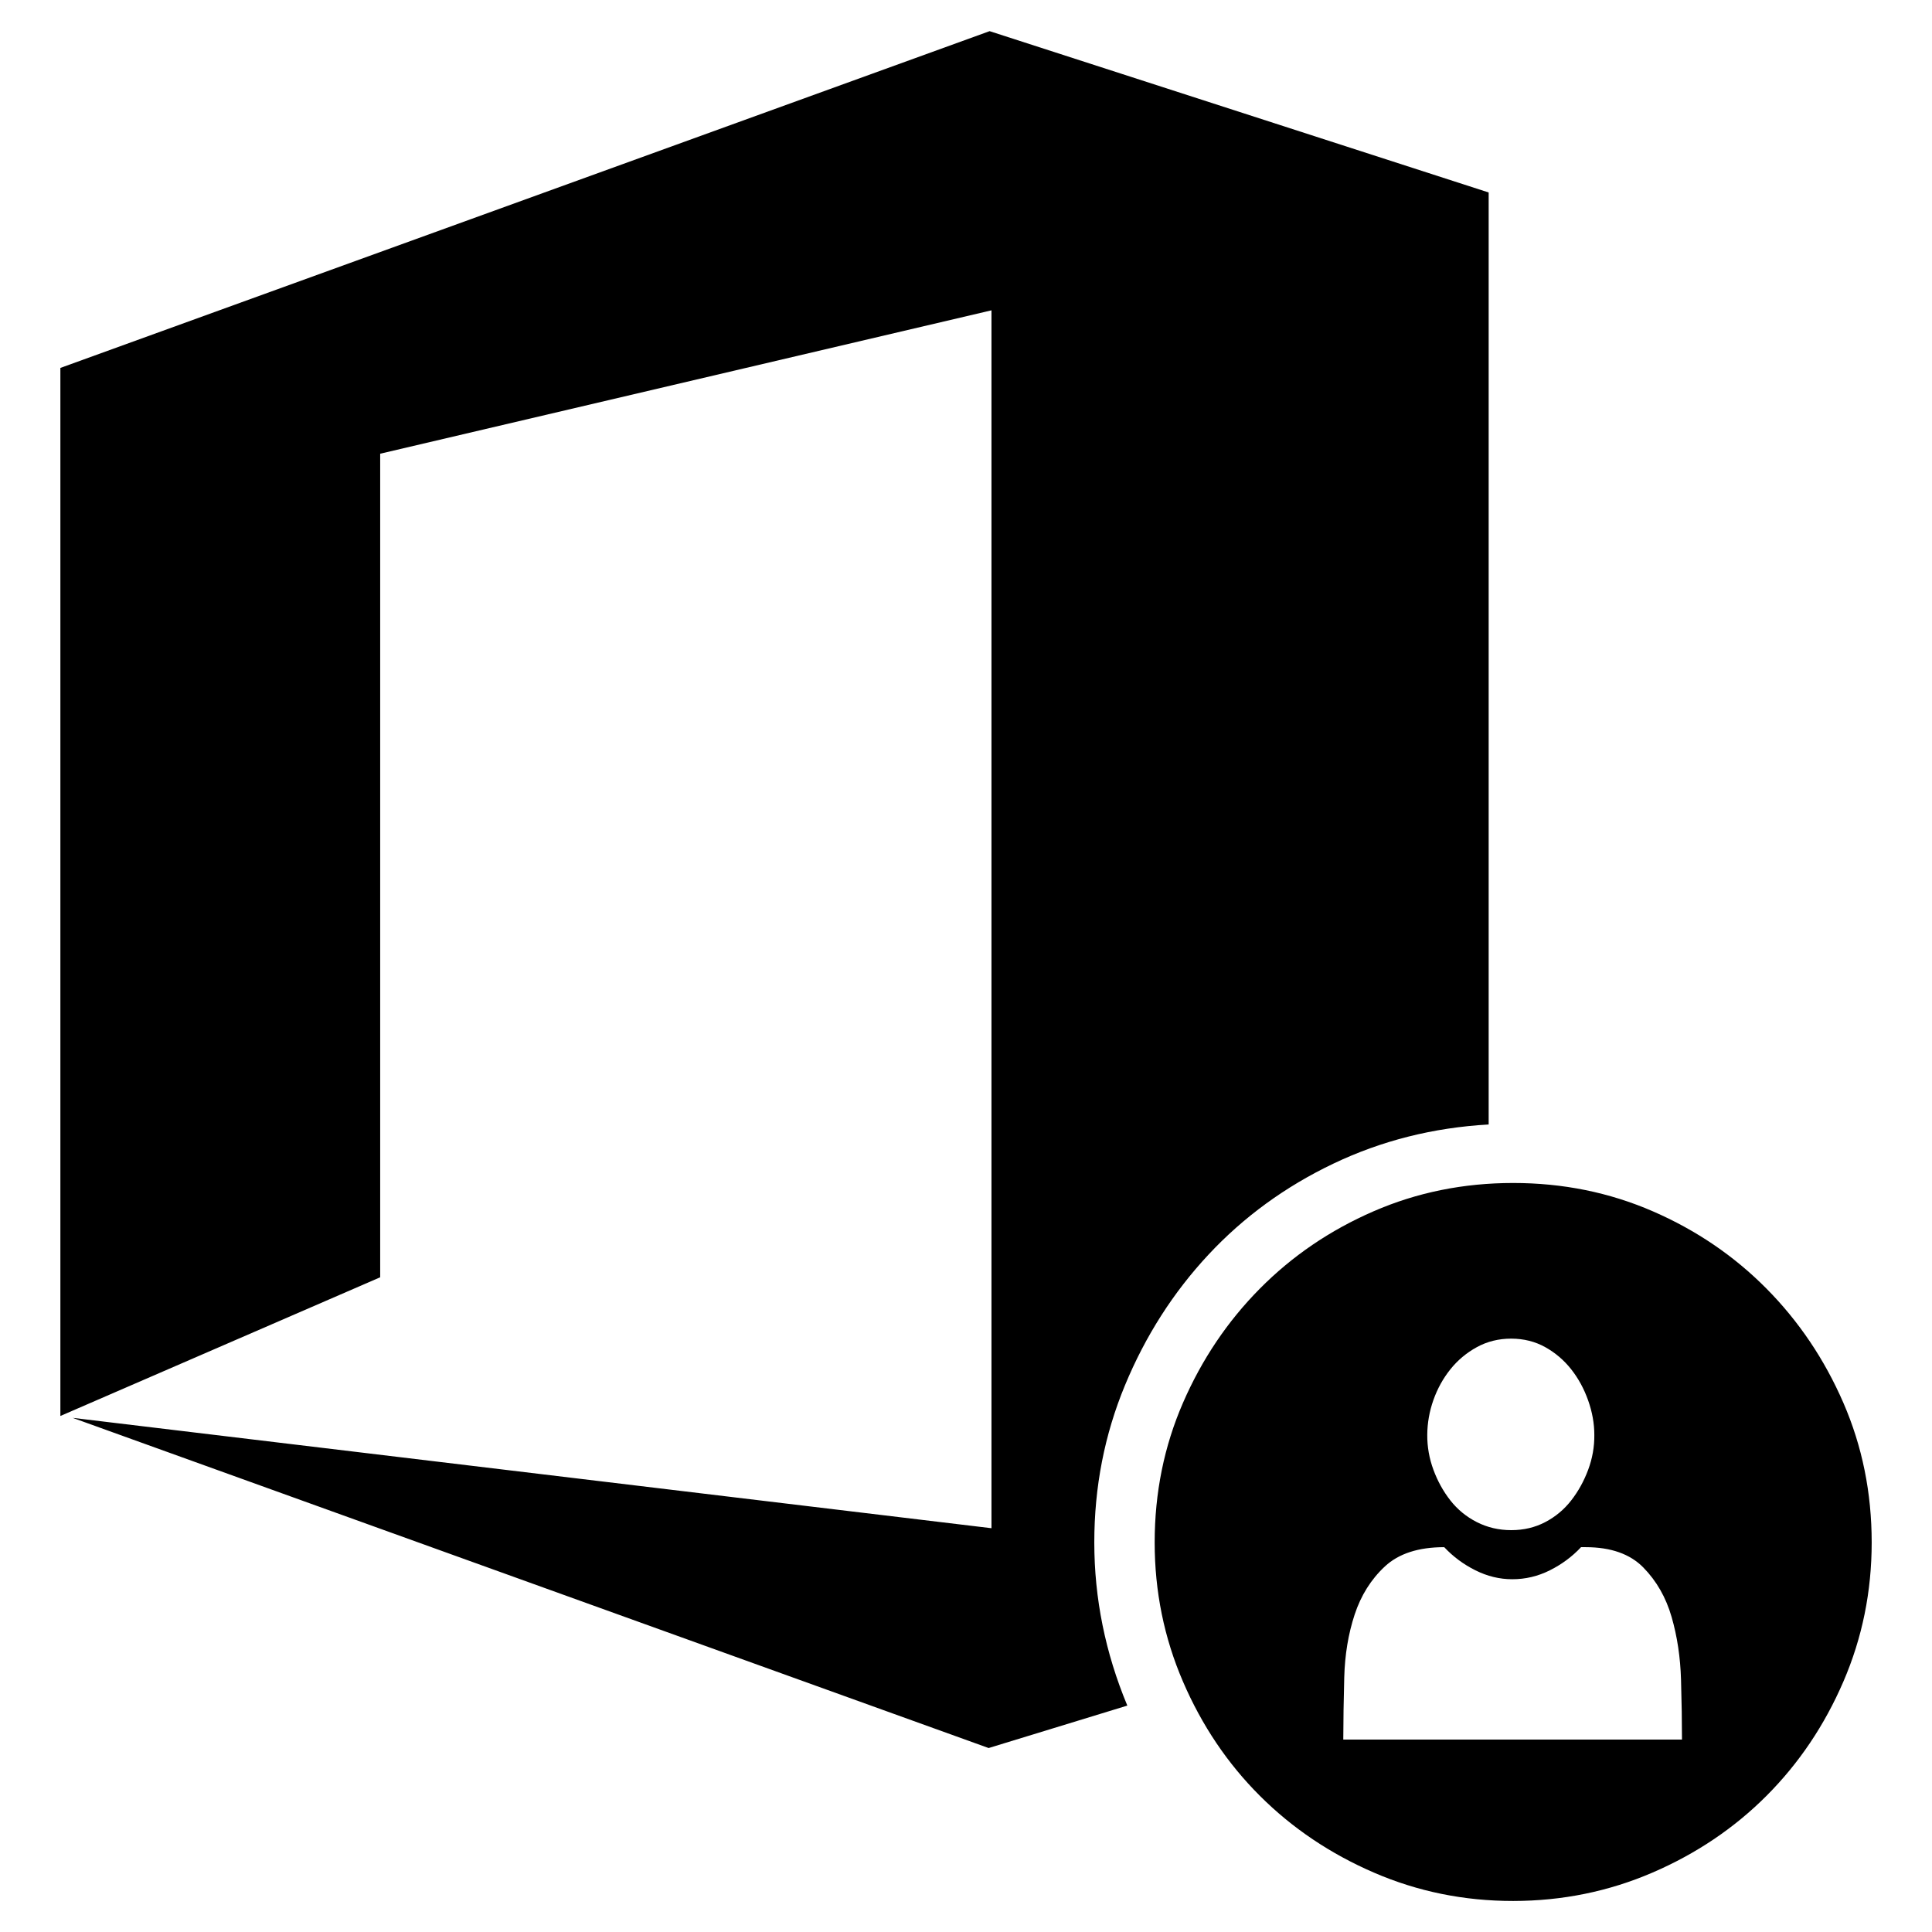<!-- Generated by IcoMoon.io -->
<svg version="1.1" xmlns="http://www.w3.org/2000/svg" width="32" height="32" viewBox="0 0 32 32">
<title>uniEDCE</title>
<path d="M25.063 19.594q1.234 0 2.313 0.469t1.883 1.281 1.273 1.891 0.469 2.313q0 1.219-0.469 2.305t-1.273 1.891-1.891 1.273-2.305 0.469-2.305-0.469-1.891-1.273-1.273-1.891-0.469-2.305q0-1.234 0.469-2.313t1.273-1.891 1.883-1.281 2.313-0.469zM25.031 22.172q-0.313 0-0.57 0.141t-0.438 0.367-0.281 0.508-0.102 0.578 0.102 0.578 0.281 0.508 0.438 0.359 0.57 0.133 0.563-0.133 0.43-0.359 0.281-0.508 0.102-0.578q0-0.281-0.102-0.57t-0.281-0.516-0.43-0.367-0.563-0.141zM27.859 28.813q0-0.438-0.016-0.992t-0.156-1.039-0.469-0.82-0.953-0.336h-0.078q-0.219 0.234-0.516 0.383t-0.625 0.148q-0.313 0-0.609-0.148t-0.516-0.383q-0.641 0-0.984 0.32t-0.5 0.797-0.172 1.039-0.016 1.031h5.609zM24.656 18.625q-1.375 0.078-2.57 0.648t-2.070 1.508-1.383 2.164-0.508 2.602q0 1.391 0.547 2.703l-2.297 0.703-15.172-5.469 15.219 1.828v-20.172l-10.125 2.375v13.641l-5.297 2.297v-17.359l15.391-5.578 8.266 2.672v15.438z"></path>
</svg>
